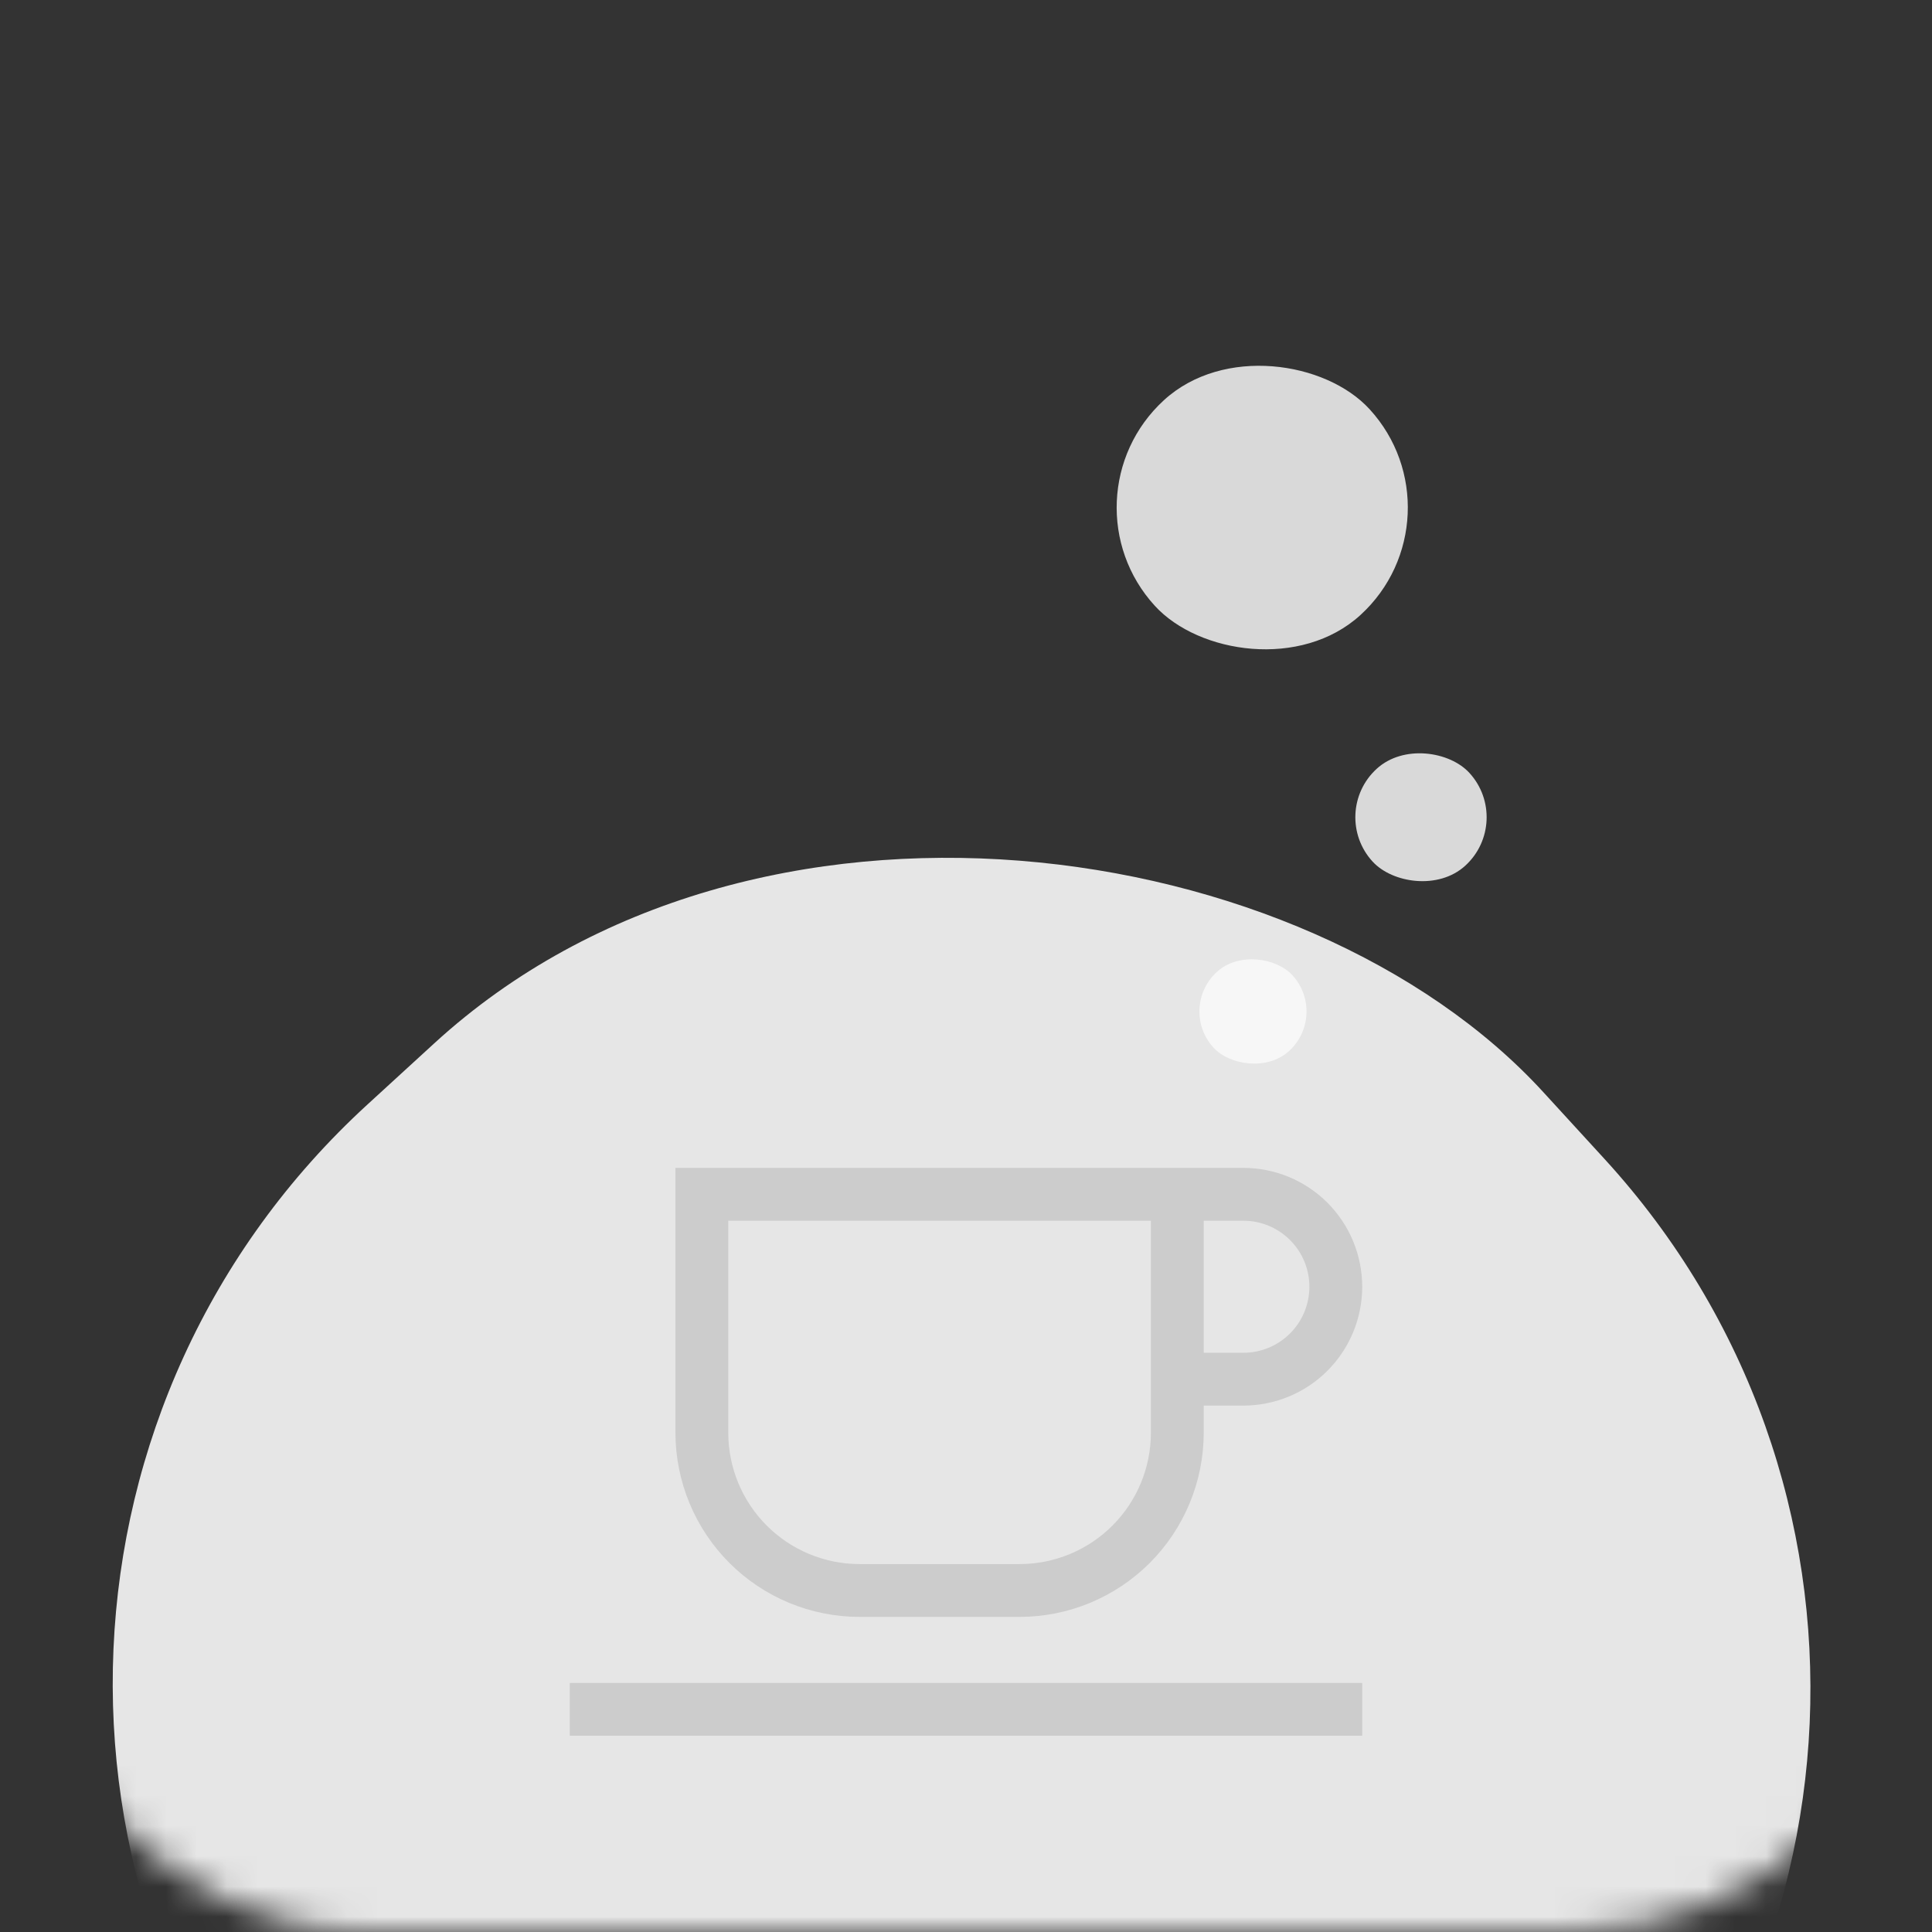 <svg width="64" height="64" viewBox="0 0 64 64" fill="none" xmlns="http://www.w3.org/2000/svg">
<rect x="0" y="0" width="64" height="64" fill="#333333" stroke="none"/>
<mask id="mask0_2797_64956" style="mask-type:alpha" maskUnits="userSpaceOnUse" x="0" y="0" width="64" height="64">
<rect width="64" height="64" rx="12" fill="#F7F7F7"/>
</mask>
<g mask="url(#mask0_2797_64956)">
<rect x="-7" y="54.148" width="55" height="55" rx="26" transform="rotate(-42.486 -7 54.148)" fill="#E6E6E6"/>
<rect x="35" y="16.514" width="9.645" height="9.645" rx="4.823" transform="rotate(-42.486 35 16.514)" fill="#D9D9D9"/>
<rect x="44" y="26.937" width="4.349" height="4.349" rx="2.174" transform="rotate(-42.486 44 26.937)" fill="#D9D9D9"/>
<path d="M28.473 53.562H33.777C35.394 53.561 36.944 52.918 38.087 51.775C39.23 50.631 39.873 49.081 39.875 47.465V46.562H41.188C42.232 46.562 43.233 46.148 43.972 45.409C44.71 44.671 45.125 43.669 45.125 42.625C45.125 41.581 44.71 40.579 43.972 39.841C43.233 39.102 42.232 38.688 41.188 38.688H22.375V47.465C22.377 49.081 23.02 50.631 24.163 51.775C25.306 52.918 26.856 53.561 28.473 53.562ZM39.875 40.438H41.188C41.768 40.438 42.324 40.668 42.734 41.078C43.145 41.488 43.375 42.045 43.375 42.625C43.375 43.205 43.145 43.762 42.734 44.172C42.324 44.582 41.768 44.812 41.188 44.812H39.875V40.438ZM24.125 40.438H38.125V47.465C38.124 48.617 37.665 49.723 36.85 50.538C36.035 51.353 34.93 51.811 33.777 51.812H28.473C27.32 51.811 26.215 51.353 25.4 50.538C24.585 49.723 24.126 48.617 24.125 47.465V40.438ZM18.875 55.75H45.125V57.5H18.875V55.75Z" fill="#CCCCCC"/>
<rect x="39" y="33.396" width="3.548" height="3.548" rx="1.774" transform="rotate(-42.486 39 33.396)" fill="#F7F7F7"/>
</g>
</svg>
